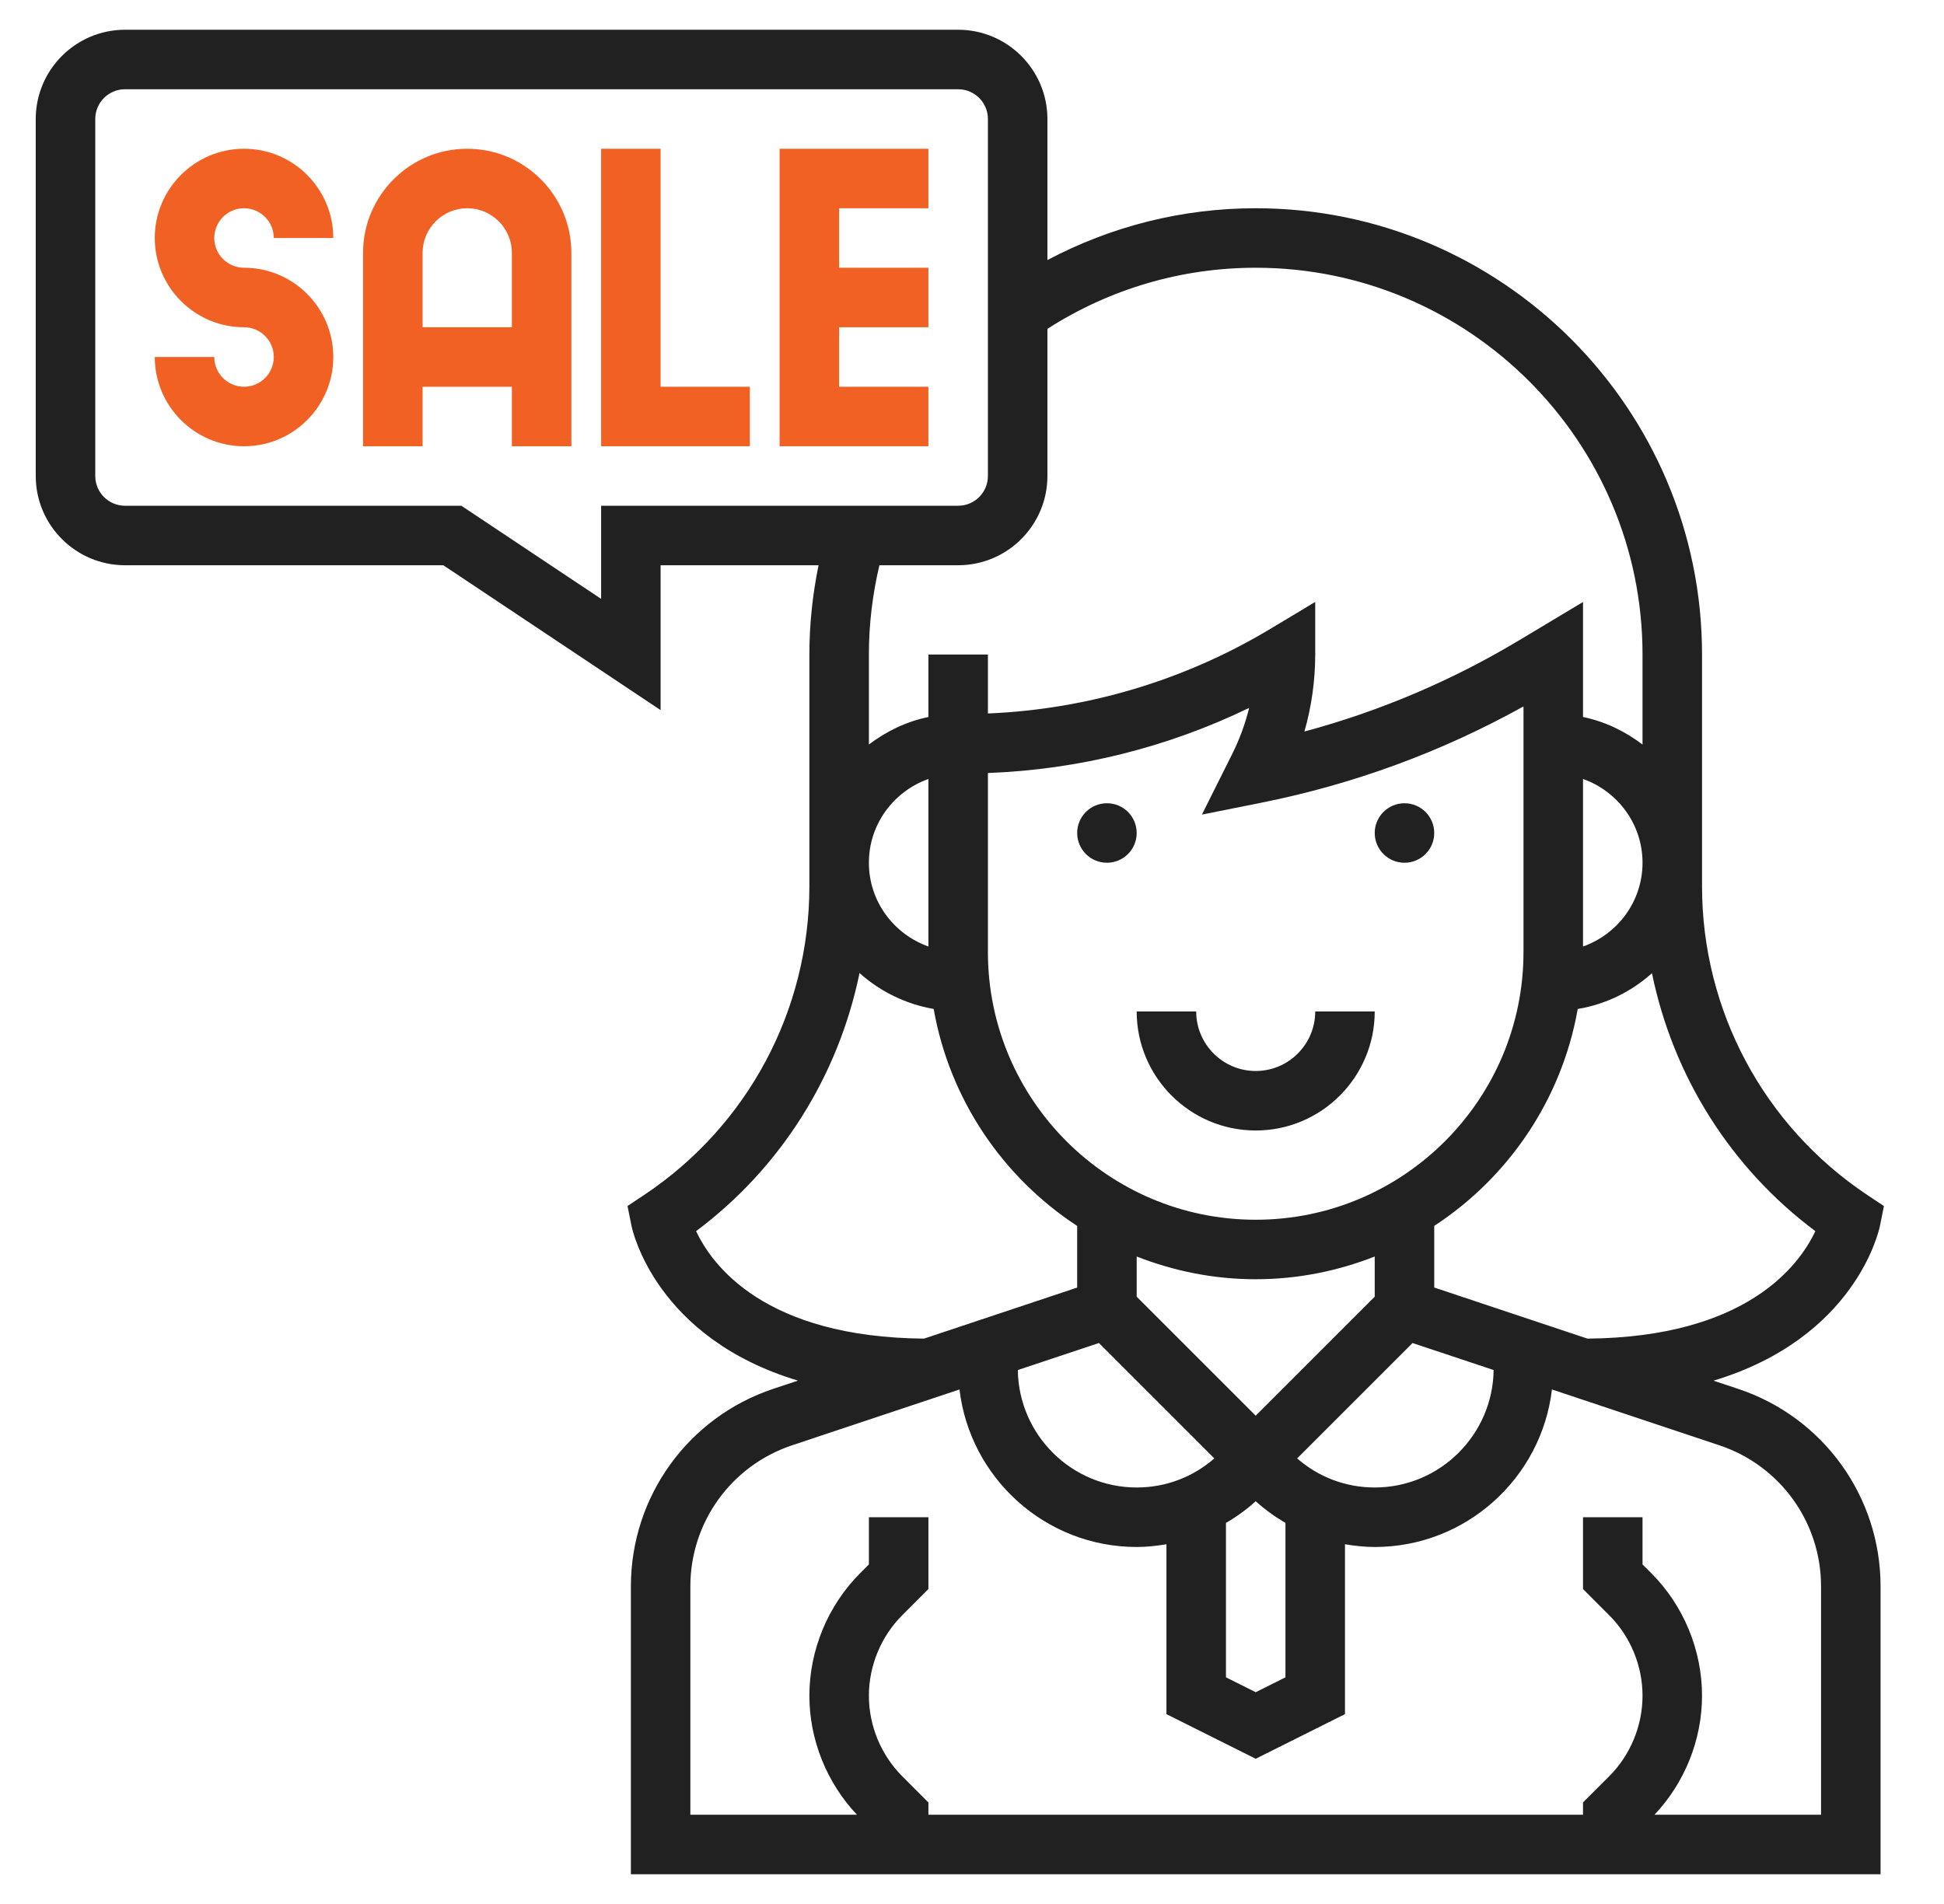 <svg width="49" height="48" viewBox="0 0 49 48" fill="none" xmlns="http://www.w3.org/2000/svg">
<g clip-path="url(#clip0_156_243)">
<path d="M43.812 35.014L43.19 34.807C46.763 33.73 47.359 31.04 47.387 30.898L47.486 30.405L47.068 30.127C44.459 28.387 42.901 25.477 42.901 22.342V16.5C42.901 10.297 37.855 5.25 31.651 5.25C29.801 5.25 28.012 5.703 26.401 6.556V3C26.401 1.76 25.392 0.75 24.151 0.75H3.151C1.911 0.75 0.901 1.76 0.901 3V12C0.901 13.241 1.911 14.25 3.151 14.25H11.174L16.651 17.902V14.25H20.632C20.482 14.987 20.401 15.739 20.401 16.5V22.342C20.401 25.477 18.845 28.387 16.235 30.126L15.817 30.404L15.916 30.897C15.944 31.039 16.54 33.729 20.113 34.806L19.491 35.013C17.345 35.728 15.902 37.73 15.902 39.993V47.25H47.401V39.993C47.401 37.73 45.959 35.728 43.812 35.014ZM45.757 31.037C45.354 31.898 44.024 33.712 40.013 33.747L36.151 32.459V30.905C38.023 29.682 39.364 27.721 39.768 25.437C40.481 25.318 41.122 24.997 41.639 24.535C42.169 27.117 43.612 29.435 45.757 31.037ZM27.699 33.858L30.608 36.767C30.07 37.236 29.386 37.5 28.651 37.5C27.011 37.5 25.677 36.175 25.655 34.539L27.699 33.858ZM31.799 20.235C34.12 19.771 36.337 18.956 38.401 17.809V24C38.401 27.722 35.374 30.75 31.651 30.75C27.929 30.75 24.901 27.722 24.901 24V19.488C27.189 19.402 29.431 18.841 31.486 17.846C31.387 18.247 31.244 18.637 31.06 19.006L30.295 20.536L31.799 20.235ZM31.651 32.25C32.711 32.25 33.72 32.042 34.651 31.677V32.69L31.651 35.69L28.651 32.69V31.677C29.583 32.042 30.593 32.25 31.651 32.25ZM30.901 38.393C31.169 38.239 31.419 38.056 31.651 37.847C31.884 38.056 32.135 38.238 32.401 38.393V42.286L31.651 42.661L30.901 42.286V38.393ZM32.695 36.767L35.604 33.858L37.648 34.539C37.626 36.175 36.292 37.5 34.651 37.5C33.917 37.5 33.233 37.236 32.695 36.767ZM39.901 19.638C40.772 19.948 41.401 20.773 41.401 21.75C41.401 22.727 40.772 23.552 39.901 23.862V19.638ZM15.152 12.75V15.098L11.629 12.75H3.151C2.737 12.75 2.401 12.413 2.401 12V3C2.401 2.587 2.737 2.25 3.151 2.25H24.151C24.566 2.25 24.901 2.587 24.901 3V12C24.901 12.413 24.566 12.75 24.151 12.75H15.152ZM24.151 14.25C25.392 14.25 26.401 13.241 26.401 12V8.29C27.969 7.285 29.773 6.75 31.651 6.75C37.028 6.75 41.401 11.124 41.401 16.5V18.77C40.964 18.438 40.459 18.19 39.901 18.076V15.176L38.294 16.14C36.597 17.159 34.781 17.93 32.879 18.442C33.059 17.811 33.151 17.155 33.151 16.5V15.175L32.015 15.857C29.857 17.152 27.41 17.883 24.901 17.987V16.5H23.401V18.076C22.844 18.19 22.34 18.437 21.901 18.769V16.5C21.901 15.737 21.993 14.983 22.166 14.25H24.151ZM21.901 21.75C21.901 20.773 22.531 19.948 23.401 19.638V23.861C22.531 23.552 21.901 22.727 21.901 21.75ZM17.546 31.037C19.691 29.434 21.134 27.114 21.665 24.531C22.18 24.99 22.818 25.312 23.534 25.436C23.937 27.72 25.279 29.682 27.151 30.906V32.46L23.29 33.747C19.273 33.712 17.946 31.894 17.546 31.037ZM45.901 45.75H41.703C42.464 44.944 42.901 43.86 42.901 42.75C42.901 41.599 42.435 40.473 41.621 39.659L41.401 39.44V38.25H39.901V40.06L40.561 40.72C41.096 41.255 41.401 41.994 41.401 42.75C41.401 43.506 41.096 44.245 40.561 44.78L39.901 45.44V45.75H23.401V45.44L22.742 44.78C22.207 44.245 21.901 43.506 21.901 42.75C21.901 41.994 22.207 41.255 22.742 40.72L23.401 40.06V38.25H21.901V39.44L21.682 39.659C20.868 40.473 20.401 41.599 20.401 42.75C20.401 43.86 20.839 44.944 21.6 45.75H17.401V39.993C17.401 38.377 18.432 36.947 19.966 36.436L24.185 35.029C24.448 37.261 26.349 39 28.651 39C28.907 39 29.155 38.972 29.401 38.931V43.214L31.651 44.339L33.901 43.214V38.931C34.148 38.972 34.397 39 34.651 39C36.954 39 38.855 37.261 39.118 35.029L43.337 36.436C44.871 36.947 45.901 38.377 45.901 39.993V45.75Z" fill="#212121"/>
<path d="M27.901 21.75C28.316 21.75 28.651 21.414 28.651 21C28.651 20.586 28.316 20.25 27.901 20.25C27.487 20.25 27.151 20.586 27.151 21C27.151 21.414 27.487 21.75 27.901 21.75Z" fill="#212121"/>
<path d="M35.401 21.75C35.816 21.75 36.151 21.414 36.151 21C36.151 20.586 35.816 20.25 35.401 20.25C34.987 20.25 34.651 20.586 34.651 21C34.651 21.414 34.987 21.75 35.401 21.75Z" fill="#212121"/>
<path d="M28.651 25.5C28.651 27.154 29.997 28.5 31.651 28.5C33.306 28.5 34.651 27.154 34.651 25.5H33.151C33.151 26.327 32.479 27 31.651 27C30.824 27 30.151 26.327 30.151 25.5H28.651Z" fill="#212121"/>
<path d="M6.151 5.25C6.565 5.25 6.901 5.587 6.901 6H8.401C8.401 4.76 7.392 3.75 6.151 3.75C4.911 3.75 3.901 4.76 3.901 6C3.901 7.24 4.911 8.25 6.151 8.25C6.565 8.25 6.901 8.587 6.901 9C6.901 9.413 6.565 9.75 6.151 9.75C5.737 9.75 5.401 9.413 5.401 9H3.901C3.901 10.241 4.911 11.25 6.151 11.25C7.392 11.25 8.401 10.241 8.401 9C8.401 7.76 7.392 6.75 6.151 6.75C5.737 6.75 5.401 6.413 5.401 6C5.401 5.587 5.737 5.25 6.151 5.25Z" fill="#F26124"/>
<path d="M11.777 3.75C10.329 3.75 9.151 4.928 9.151 6.375V11.25H10.652V9.75H12.902V11.25H14.402V6.375C14.402 4.928 13.224 3.75 11.777 3.75ZM10.652 8.25V6.375C10.652 5.755 11.156 5.25 11.777 5.25C12.397 5.25 12.902 5.755 12.902 6.375V8.25H10.652Z" fill="#F26124"/>
<path d="M16.651 3.75H15.152V11.25H18.901V9.75H16.651V3.75Z" fill="#F26124"/>
<path d="M19.651 11.25H23.401V9.75H21.151V8.25H23.401V6.75H21.151V5.25H23.401V3.75H19.651V11.25Z" fill="#F26124"/>
</g>
<defs>
<clipPath id="clip0_156_243">
<rect width="48" height="48" fill="white" transform="translate(0.151)"/>
</clipPath>
</defs>
</svg>
